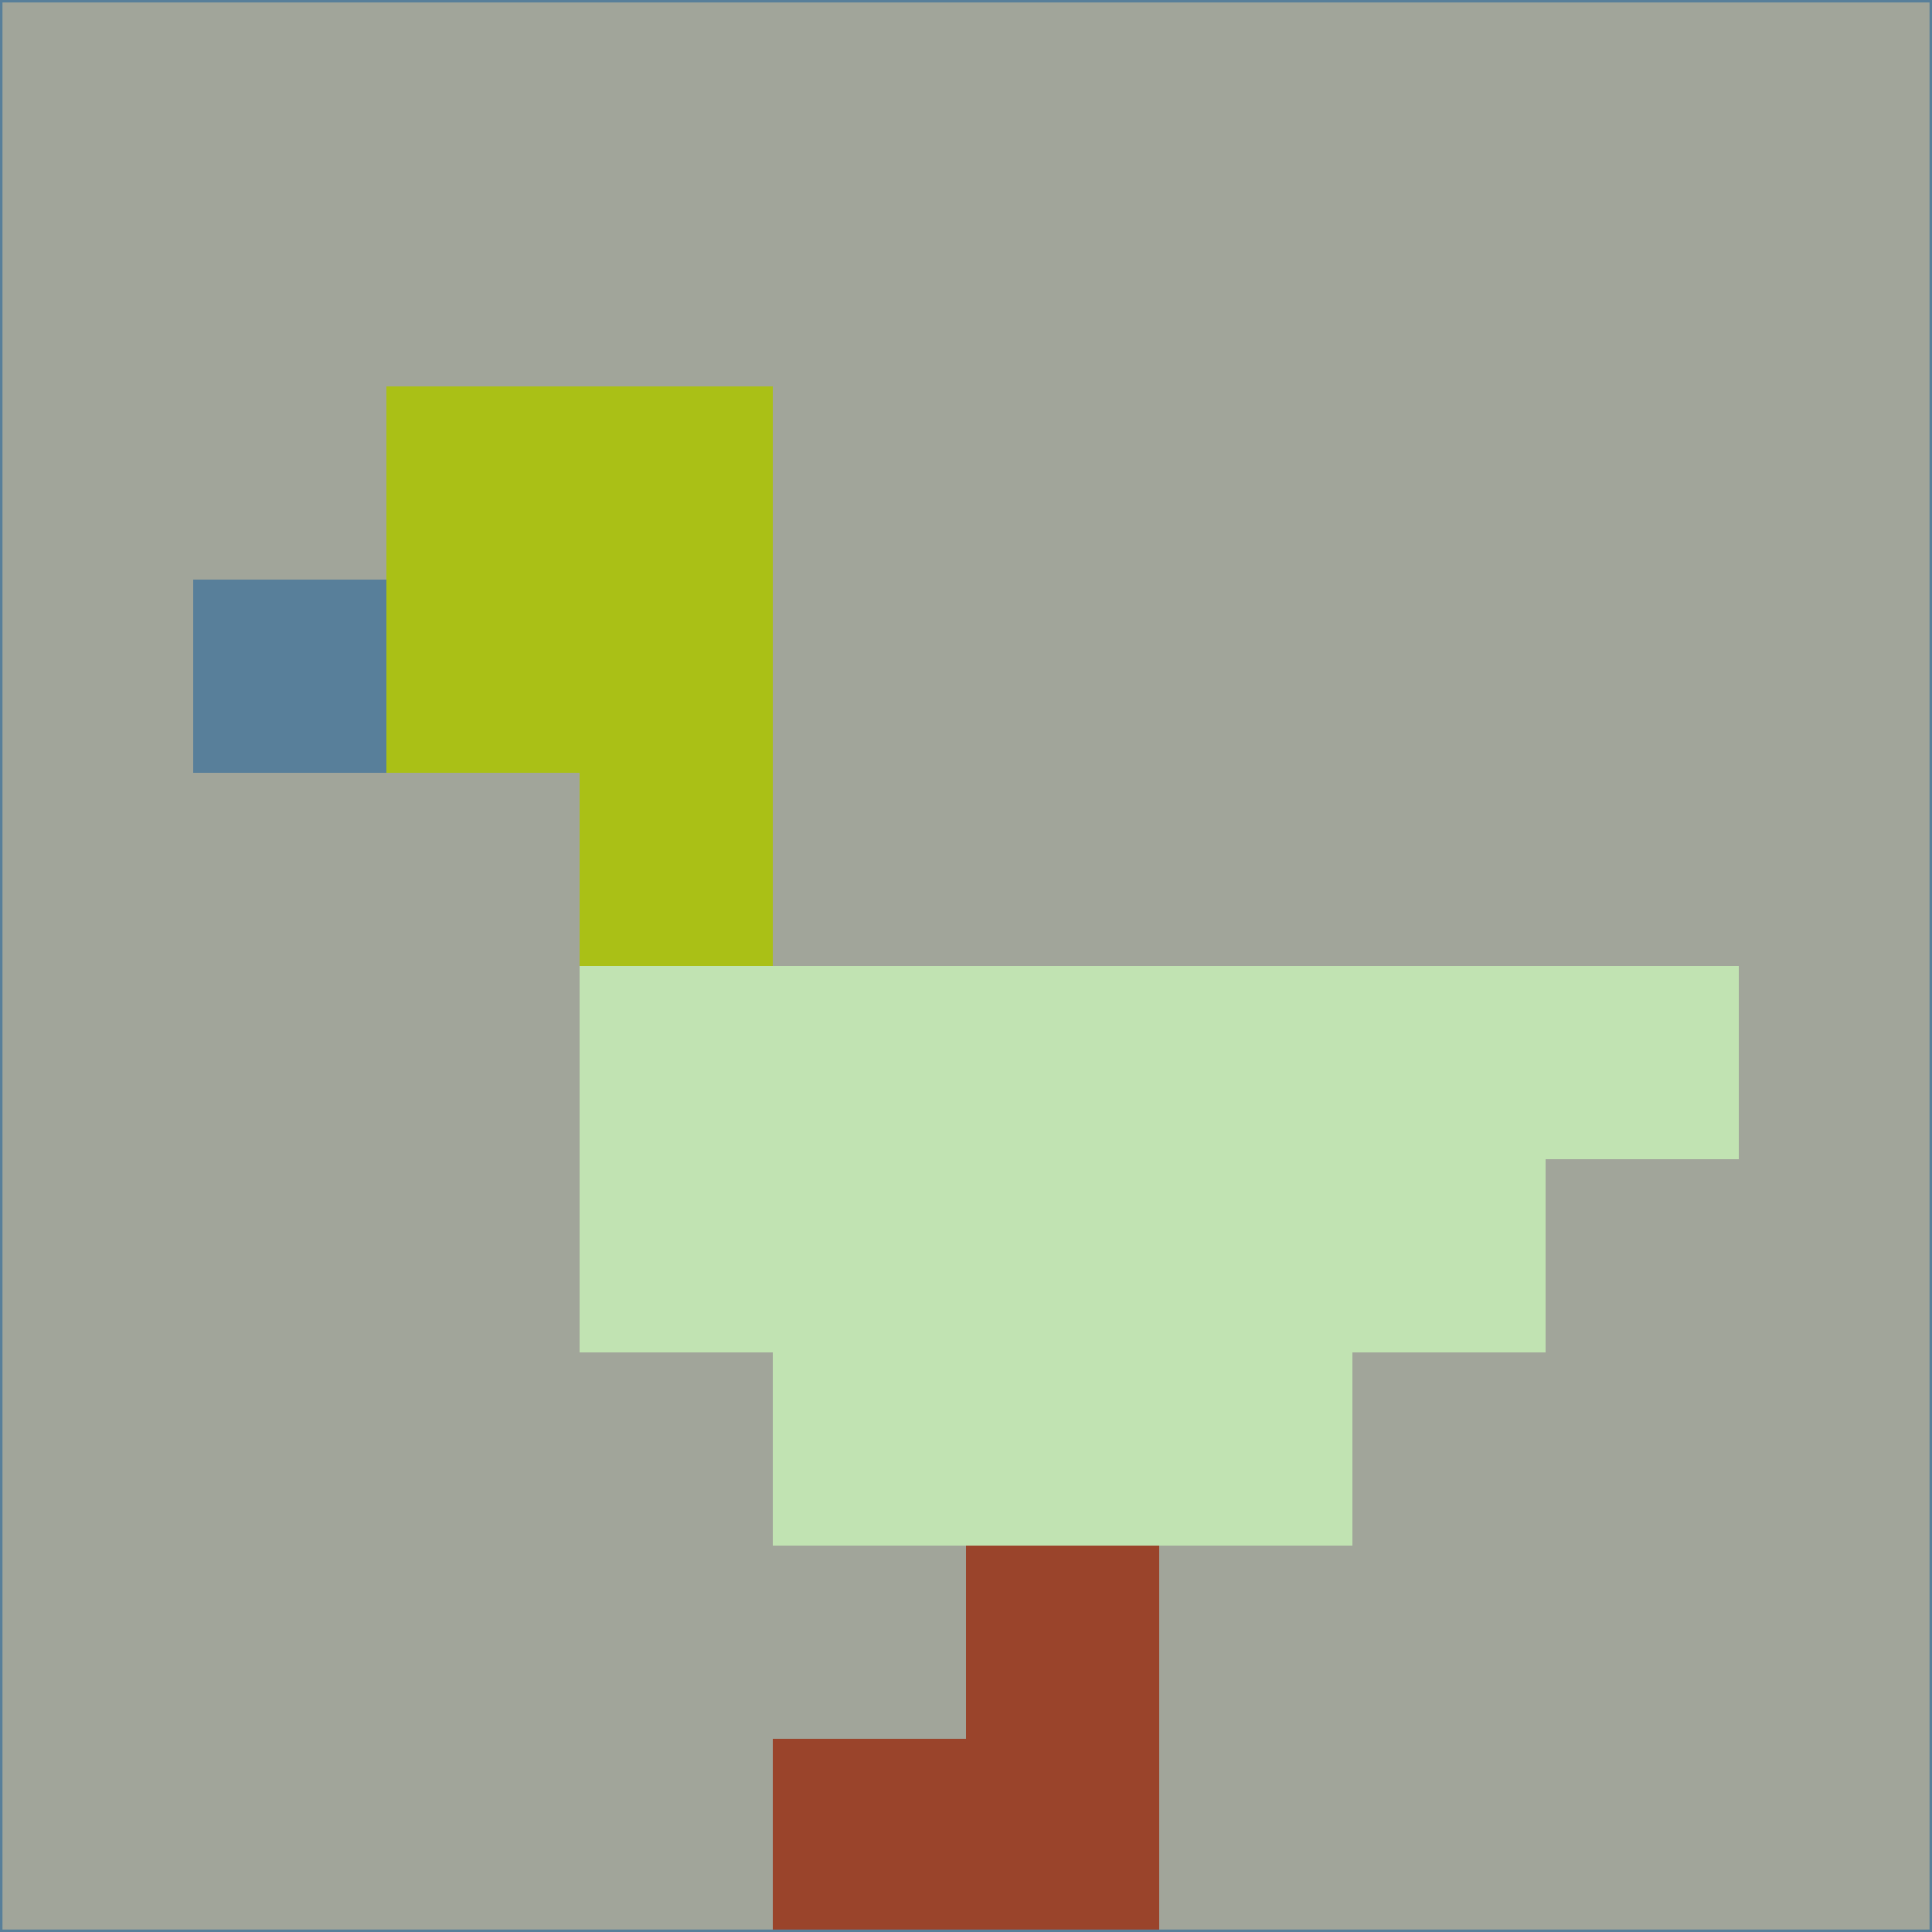 <svg xmlns="http://www.w3.org/2000/svg" version="1.1" width="785" height="785">
  <title>'goose-pfp-694263' by Dmitri Cherniak (Cyberpunk Edition)</title>
  <desc>
    seed=169550
    backgroundColor=#a1a59a
    padding=20
    innerPadding=0
    timeout=500
    dimension=1
    border=false
    Save=function(){return n.handleSave()}
    frame=12

    Rendered at 2024-09-15T22:37:00.501Z
    Generated in 1ms
    Modified for Cyberpunk theme with new color scheme
  </desc>
  <defs/>
  <rect width="100%" height="100%" fill="#a1a59a"/>
  <g>
    <g id="0-0">
      <rect x="0" y="0" height="785" width="785" fill="#a1a59a"/>
      <g>
        <!-- Neon blue -->
        <rect id="0-0-2-2-2-2" x="157" y="157" width="157" height="157" fill="#aac016"/>
        <rect id="0-0-3-2-1-4" x="235.5" y="157" width="78.5" height="314" fill="#aac016"/>
        <!-- Electric purple -->
        <rect id="0-0-4-5-5-1" x="314" y="392.5" width="392.5" height="78.5" fill="#c1e3b2"/>
        <rect id="0-0-3-5-5-2" x="235.5" y="392.5" width="392.5" height="157" fill="#c1e3b2"/>
        <rect id="0-0-4-5-3-3" x="314" y="392.5" width="235.5" height="235.5" fill="#c1e3b2"/>
        <!-- Neon pink -->
        <rect id="0-0-1-3-1-1" x="78.5" y="235.5" width="78.5" height="78.5" fill="#587f9a"/>
        <!-- Cyber yellow -->
        <rect id="0-0-5-8-1-2" x="392.5" y="628" width="78.5" height="157" fill="#9a442b"/>
        <rect id="0-0-4-9-2-1" x="314" y="706.5" width="157" height="78.5" fill="#9a442b"/>
      </g>
      <rect x="0" y="0" stroke="#587f9a" stroke-width="2" height="785" width="785" fill="none"/>
    </g>
  </g>
  <script xmlns=""/>
</svg>